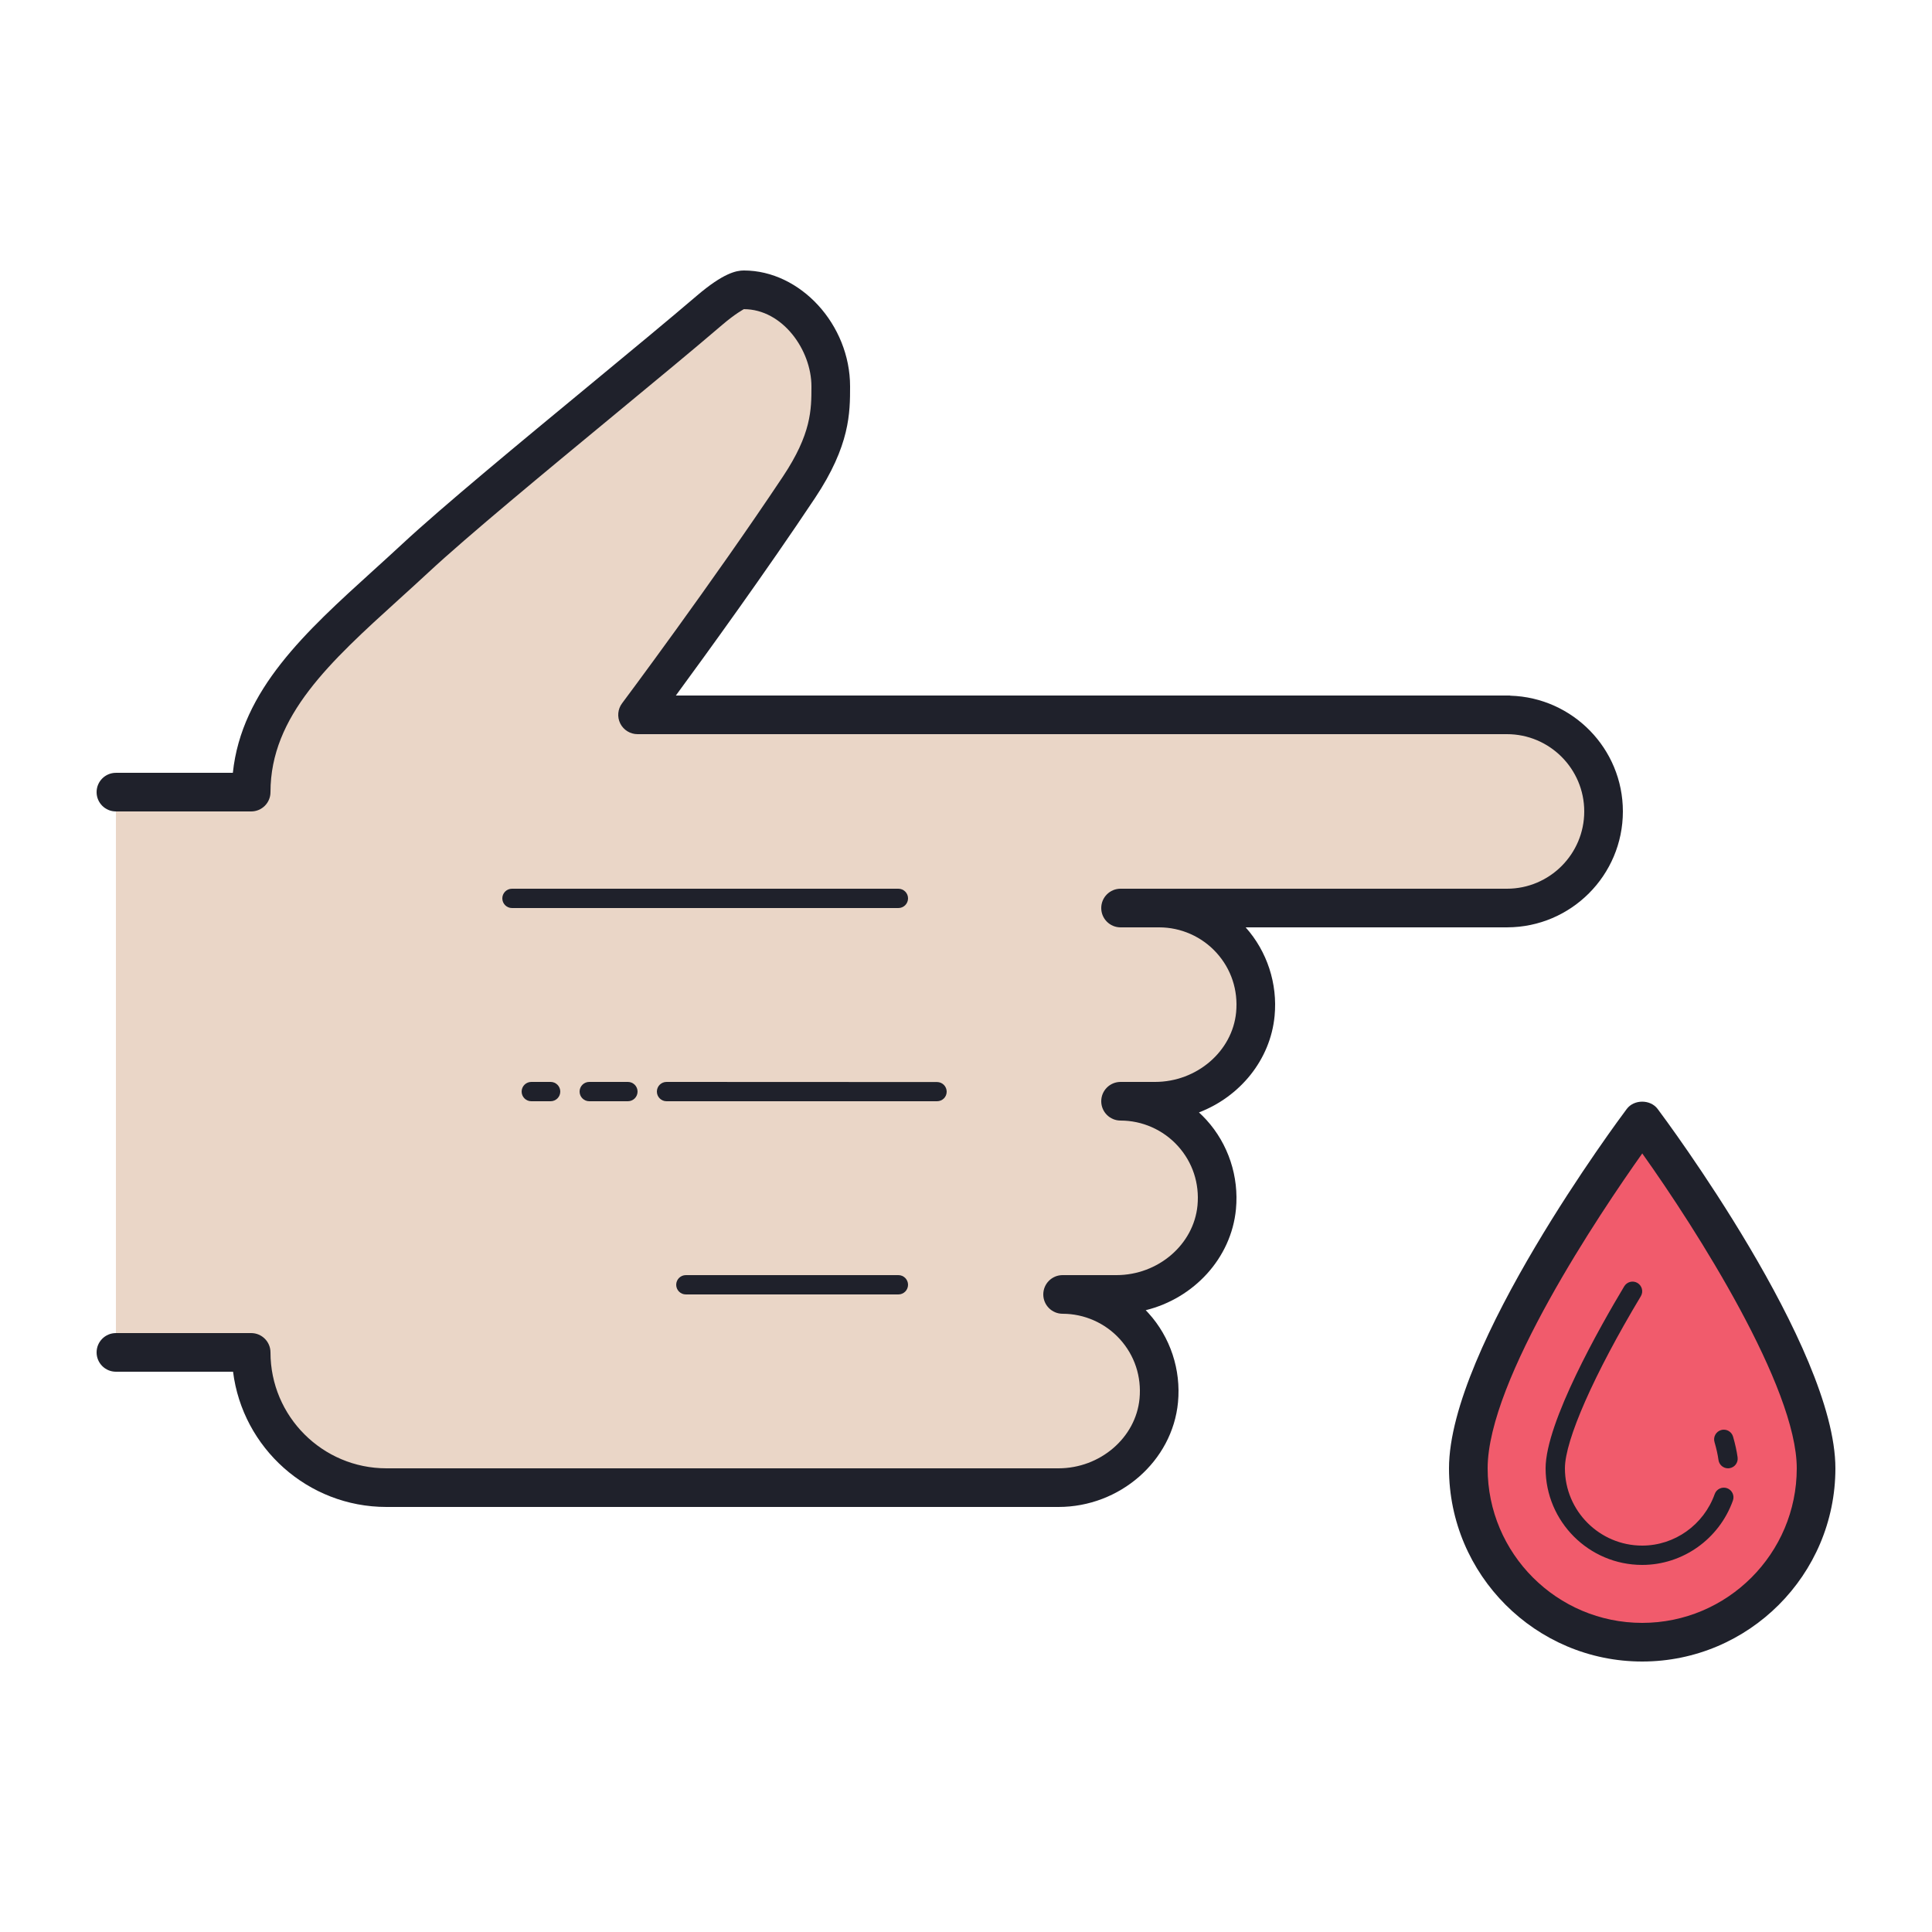 <svg xmlns="http://www.w3.org/2000/svg" viewBox="0 0 100 100"><path fill="#ead6c7" d="M78.14,37H33c0,0,4.645-6.209,8.354-11.778C43,22.75,43,21.28,43,20c0-2.5-2-5-4.5-5	c-0.542,0-1.605,0.914-1.781,1.065c-3.763,3.224-12.006,9.836-15.213,12.818C17.392,32.711,13,36,13,41H6v29h7l0,0	c0,3.866,3.134,7,7,7h34.785c2.611,0,4.944-1.909,5.191-4.509C60.261,69.509,57.924,67,55,67h2.785c2.611,0,4.944-1.909,5.191-4.509	C63.261,59.509,60.924,57,58,57h1.785c2.611,0,4.944-1.909,5.191-4.509C65.261,49.509,62.924,47,60,47c-0.154,0-2,0-2,0	s20.523,0,20,0c2.761,0,5-2.239,5-5s-2.239-5-5-5"></path><path fill="#f15b6c" d="M94,76c0,4.971-4.029,9-9,9s-9-4.029-9-9c0-6,9-18,9-18S94,70,94,76z"></path><path fill="#1f212b" d="M78.186,36.009c-0.016,0-0.03-0.009-0.046-0.009H34.982c1.629-2.219,4.651-6.39,7.204-10.224	C44,23.052,44,21.36,44,20c0-3.196-2.57-6-5.5-6c-0.388,0-1.061,0.135-2.432,1.306c-1.394,1.193-3.401,2.852-5.54,4.619	c-3.593,2.967-7.665,6.331-9.703,8.227c-0.498,0.463-1,0.918-1.498,1.37c-3.502,3.176-6.824,6.188-7.275,10.479H6	c-0.553,0-1,0.448-1,1S5.447,42,6,42h7c0.553,0,1-0.447,1-0.999c0-3.948,3.092-6.752,6.671-9.998	c0.504-0.457,1.012-0.917,1.516-1.386c1.996-1.856,6.044-5.2,9.615-8.149c2.149-1.775,4.168-3.442,5.574-4.648	c0.711-0.607,1.108-0.802,1.124-0.818c2.003,0,3.5,2.112,3.5,4c0,1.203,0,2.448-1.478,4.667c-3.651,5.482-8.276,11.671-8.323,11.733	c-0.227,0.303-0.263,0.708-0.094,1.047C32.275,37.786,32.621,38,33,38h45c2.206,0,4,1.794,4,4s-1.794,4-4,4H58c-0.553,0-1,0.448-1,1	s0.447,1,1,1h2c1.125,0,2.203,0.478,2.961,1.31c0.767,0.844,1.129,1.94,1.021,3.086C63.788,54.417,61.945,56,59.785,56H58	c-0.553,0-1,0.448-1,1s0.447,1,1,1c1.125,0,2.203,0.478,2.961,1.31c0.767,0.844,1.129,1.94,1.021,3.086	C61.788,64.417,59.945,66,57.785,66H55c-0.553,0-1,0.448-1,1s0.447,1,1,1c1.125,0,2.203,0.478,2.961,1.31	c0.767,0.844,1.129,1.94,1.021,3.086C58.788,74.417,56.945,76,54.785,76H20c-3.309,0-6-2.691-6-6c0-0.552-0.447-1-1-1H6	c-0.553,0-1,0.448-1,1s0.447,1,1,1h6.063c0.493,3.941,3.865,7,7.938,7h34.785c3.18,0,5.897-2.378,6.187-5.414	c0.161-1.689-0.396-3.374-1.531-4.622c-0.046-0.05-0.093-0.1-0.14-0.148c2.488-0.613,4.429-2.691,4.671-5.23	c0.161-1.689-0.396-3.374-1.531-4.622c-0.122-0.134-0.251-0.263-0.384-0.385c2.117-0.812,3.698-2.718,3.915-4.994	c0.16-1.673-0.387-3.342-1.499-4.586H78.01c0.002,0,0.005,0,0.007,0C81.317,47.991,84,45.303,84,42	C84,38.754,81.408,36.109,78.186,36.009z"></path><path fill="#1f212b" d="M46.5,47h-20c-0.276,0-0.5-0.224-0.5-0.5s0.224-0.5,0.5-0.5h20c0.276,0,0.5,0.224,0.5,0.5	S46.776,47,46.5,47z"></path><path fill="#1f212b" d="M48.5,57h-0.622H34.5c-0.276,0-0.5-0.224-0.5-0.5s0.224-0.5,0.5-0.5l0,0l14,0.006	c0.276,0,0.5,0.224,0.5,0.5C49,56.783,48.776,57,48.5,57z"></path><path fill="#1f212b" d="M32.5,57h-2c-0.276,0-0.5-0.224-0.5-0.5s0.224-0.5,0.5-0.5h2c0.276,0,0.5,0.224,0.5,0.5	S32.776,57,32.5,57z"></path><path fill="#1f212b" d="M28.5,57h-1c-0.276,0-0.5-0.224-0.5-0.5s0.224-0.5,0.5-0.5h1c0.276,0,0.5,0.224,0.5,0.5	S28.776,57,28.5,57z"></path><path fill="#1f212b" d="M46.5,67h-11c-0.276,0-0.5-0.224-0.5-0.5s0.224-0.5,0.5-0.5h11c0.276,0,0.5,0.224,0.5,0.5	S46.776,67,46.5,67z"></path><path fill="#1f212b" d="M85,86c-5.514,0-10-4.486-10-10c0-6.261,8.824-18.099,9.2-18.6c0.377-0.504,1.223-0.504,1.6,0	C86.176,57.901,95,69.739,95,76C95,81.514,90.514,86,85,86z M85.003,59.702C82.836,62.759,77,71.418,77,76c0,4.411,3.589,8,8,8	s8-3.589,8-8C93,71.797,87.809,63.64,85.003,59.702z"></path><path fill="#1f212b" d="M85,81c-2.757,0-5-2.243-5-5c0-2.38,2.847-7.382,4.071-9.422c0.144-0.237,0.453-0.312,0.686-0.171	c0.237,0.142,0.314,0.449,0.172,0.686C82.506,71.131,81,74.544,81,76c0,2.206,1.794,4,4,4c1.676,0,3.184-1.072,3.753-2.668	c0.092-0.26,0.378-0.394,0.639-0.303c0.26,0.093,0.396,0.379,0.303,0.639C88.984,79.661,87.098,81,85,81z"></path><path fill="#1f212b" d="M89.442,76c-0.246,0-0.46-0.182-0.494-0.432c-0.038-0.278-0.107-0.591-0.206-0.928	c-0.077-0.265,0.076-0.542,0.341-0.62c0.267-0.079,0.543,0.076,0.62,0.34c0.111,0.385,0.19,0.745,0.235,1.072	c0.038,0.273-0.153,0.526-0.427,0.563C89.488,75.999,89.466,76,89.442,76z"></path></svg>